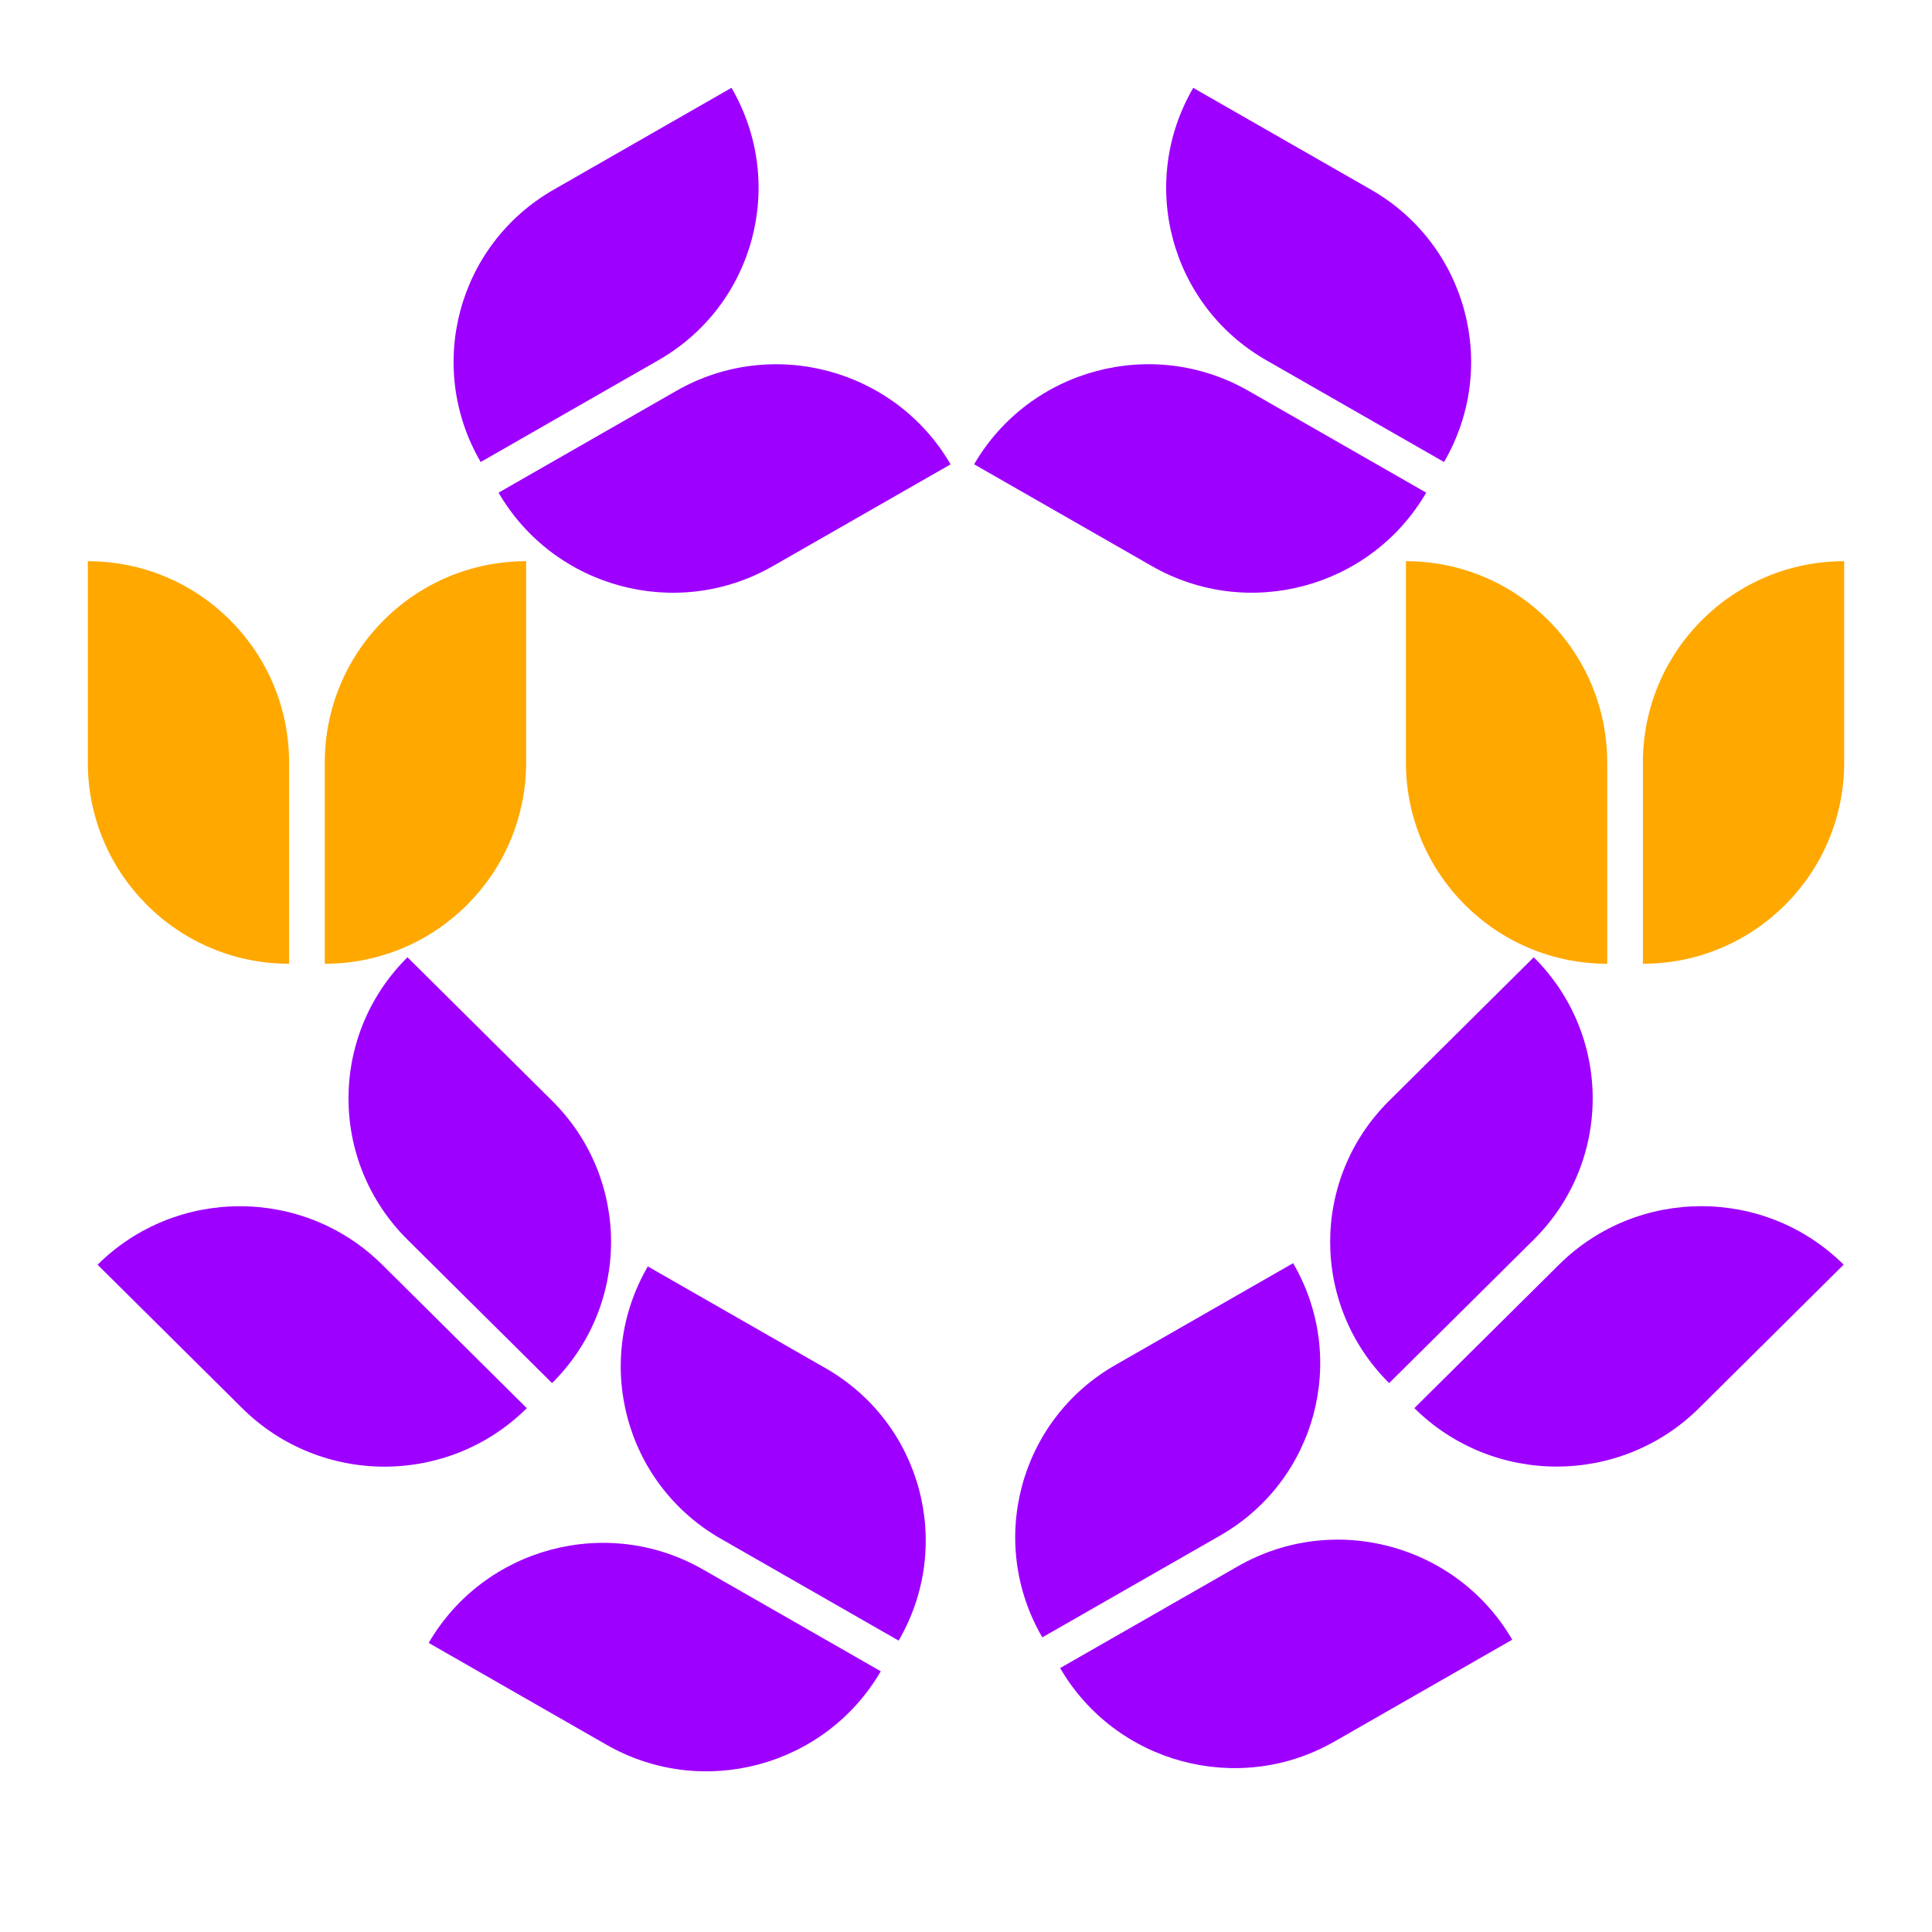 <svg width="44" height="44" viewBox="0 0 44 44" fill="none" xmlns="http://www.w3.org/2000/svg">
<path d="M13.813 39.736C15.996 40.986 18.793 40.237 20.059 38.062V38.062L16.009 35.743C13.825 34.492 11.028 35.242 9.763 37.416V37.416L13.813 39.736Z" fill="#9E00FF"/>
<path d="M16.416 35.044C14.232 33.794 13.488 31.017 14.754 28.842V28.842L18.804 31.161C20.988 32.412 21.732 35.189 20.466 37.364V37.364L16.416 35.044Z" fill="#9E00FF"/>
<path d="M5.515 32.07C7.306 33.846 10.208 33.846 11.998 32.07V32.07L8.705 28.803C6.914 27.027 4.012 27.027 2.222 28.803V28.803L5.515 32.07Z" fill="#9E00FF"/>
<path d="M9.28 28.232C7.489 26.456 7.489 23.577 9.28 21.801V21.801L12.573 25.069C14.364 26.844 14.364 29.723 12.573 31.499V31.499L9.28 28.232Z" fill="#9E00FF"/>
<path d="M2 17.365C2 19.896 4.052 21.949 6.584 21.949V21.949V17.366C6.584 14.834 4.532 12.781 2 12.781V12.781L2 17.365Z" fill="#FFA800"/>
<path d="M7.397 17.365C7.397 14.834 9.45 12.781 11.982 12.781V12.781L11.982 17.364C11.982 19.896 9.929 21.949 7.397 21.949V21.949L7.397 17.365Z" fill="#FFA800"/>
<path d="M32.019 17.365C32.019 19.896 34.071 21.949 36.603 21.949V21.949V17.366C36.603 14.834 34.55 12.781 32.019 12.781V12.781V17.365Z" fill="#FFA800"/>
<path d="M37.416 17.365C37.416 14.834 39.468 12.781 42 12.781V12.781V17.364C42 19.896 39.948 21.949 37.416 21.949V21.949L37.416 17.365Z" fill="#FFA800"/>
<path d="M26.235 12.893C28.419 14.144 31.215 13.395 32.481 11.22V11.22L28.431 8.9C26.247 7.65 23.451 8.399 22.185 10.574V10.574L26.235 12.893Z" fill="#9E00FF"/>
<path d="M28.837 8.203C26.654 6.952 25.91 4.175 27.175 2.001V2.001L31.225 4.32C33.409 5.571 34.153 8.347 32.887 10.522V10.522L28.837 8.203Z" fill="#9E00FF"/>
<path d="M12.609 4.32C10.425 5.57 9.681 8.347 10.947 10.522V10.522L14.997 8.202C17.181 6.952 17.925 4.175 16.659 2V2L12.609 4.32Z" fill="#9E00FF"/>
<path d="M15.404 8.901C17.587 7.65 20.384 8.4 21.649 10.575V10.575L17.599 12.894C15.416 14.145 12.619 13.395 11.354 11.22V11.22L15.404 8.901Z" fill="#9E00FF"/>
<path d="M25.4 31.088C23.216 32.338 22.472 35.115 23.738 37.29V37.29L27.788 34.971C29.972 33.72 30.716 30.943 29.45 28.768V28.768L25.4 31.088Z" fill="#9E00FF"/>
<path d="M28.194 35.67C30.378 34.419 33.174 35.168 34.44 37.343V37.343L30.39 39.663C28.206 40.913 25.41 40.164 24.144 37.989V37.989L28.194 35.67Z" fill="#9E00FF"/>
<path d="M31.637 25.069C29.846 26.844 29.846 29.723 31.637 31.499V31.499L34.93 28.232C36.72 26.456 36.72 23.577 34.93 21.801V21.801L31.637 25.069Z" fill="#9E00FF"/>
<path d="M35.505 28.802C37.295 27.026 40.198 27.026 41.988 28.802V28.802L38.694 32.069C36.904 33.844 34.002 33.844 32.211 32.069V32.069L35.505 28.802Z" fill="#9E00FF"/>
</svg>
